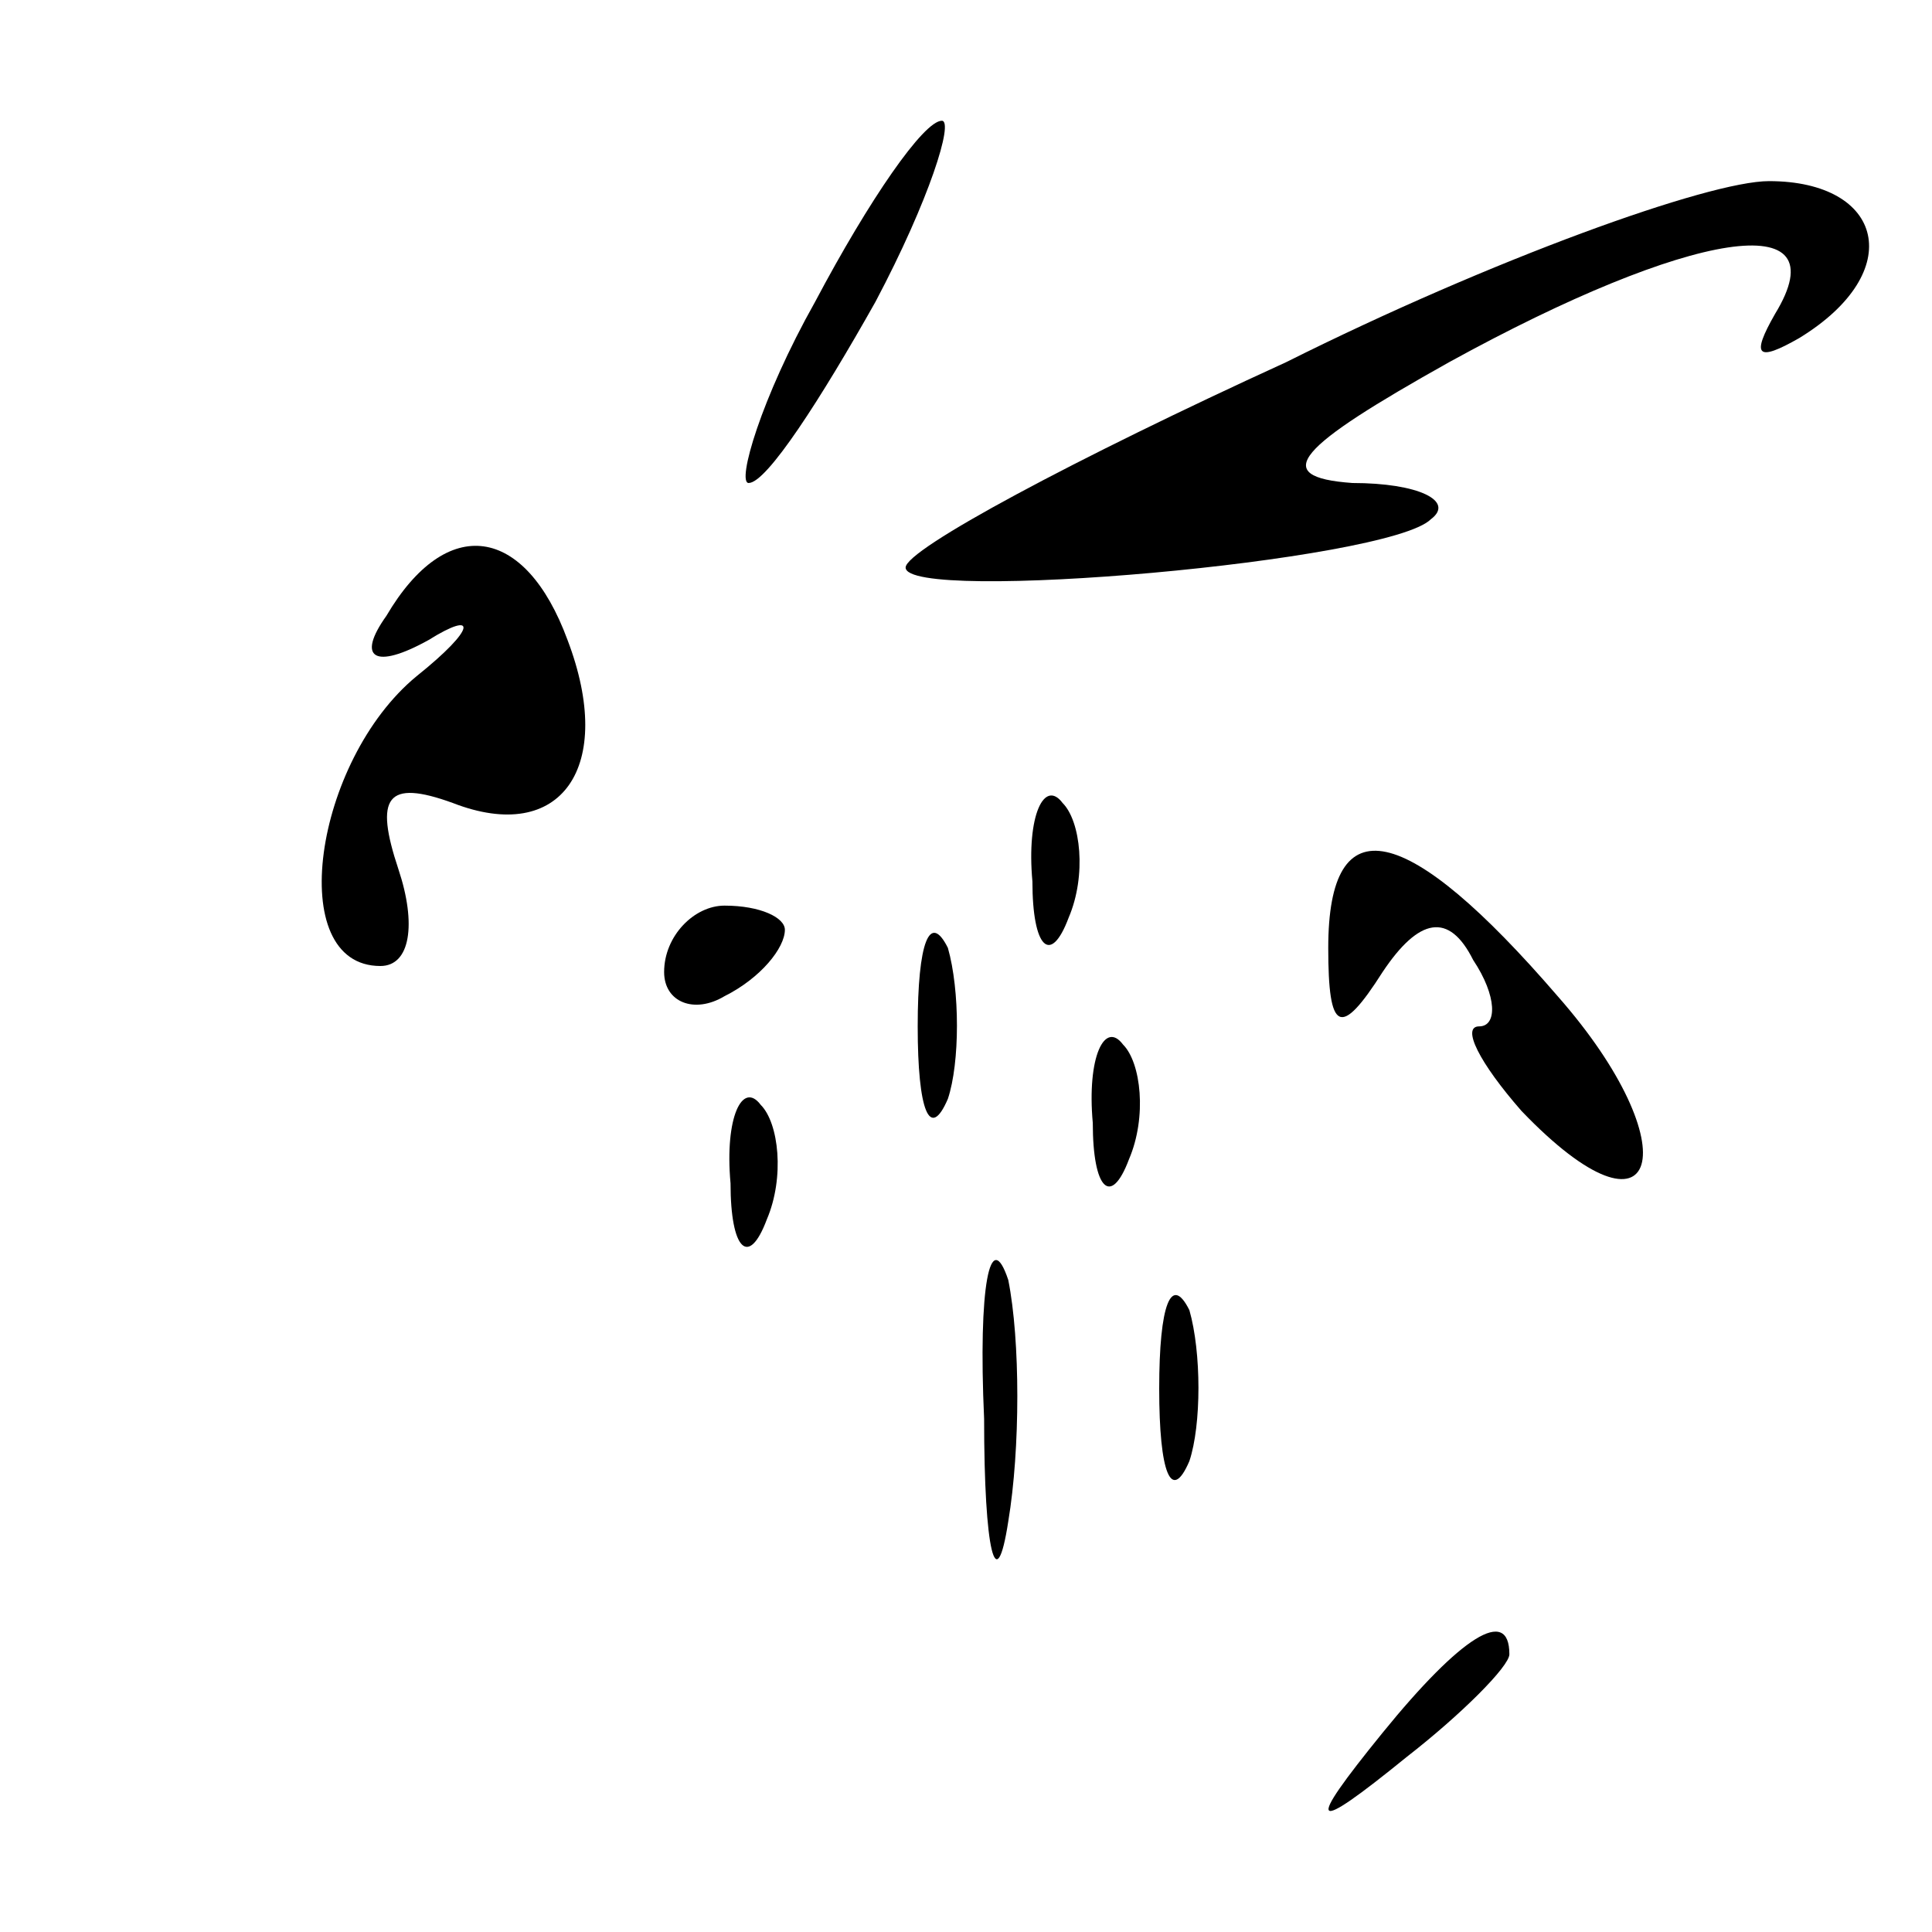 <?xml version="1.0" standalone="no"?>
<!DOCTYPE svg PUBLIC "-//W3C//DTD SVG 20010904//EN"
 "http://www.w3.org/TR/2001/REC-SVG-20010904/DTD/svg10.dtd">
<svg version="1.0" xmlns="http://www.w3.org/2000/svg"
 width="32pt" height="32pt" viewBox="0 0 32 32"
 preserveAspectRatio="xMidYMid meet">
<g transform="translate(0,32) scale(0.1,-0.1)"
fill="#000000" stroke="none">
<path fill="#000000" stroke="none" d="M135 270 c-9 -16 -13 -30 -11 -30 3 0
12 14 21 30 9 17 13 30 11 30 -3 0 -12 -13 -21 -30z"/>
<path fill="#000000" stroke="none" d="M213 260 c-35 -16 -63 -31 -63 -34 0
-6 80 1 87 8 4 3 -2 6 -13 6 -14 1 -9 6 16 20 40 22 65 26 54 8 -4 -7 -3 -8 4
-4 18 11 14 26 -5 26 -10 0 -46 -13 -80 -30z"/>
<path fill="#000000" stroke="none" d="M64 218 c-5 -7 -2 -9 7 -4 8 5 8 2 -2
-6 -17 -14 -22 -48 -6 -48 5 0 6 7 3 16 -4 12 -2 15 9 11 18 -7 27 6 19 27 -7
19 -20 21 -30 4z"/>
<path fill="#000000" stroke="none" d="M171 174 c0 -11 3 -14 6 -6 3 7 2 16
-1 19 -3 4 -6 -2 -5 -13z"/>
<path fill="#000000" stroke="none" d="M220 163 c0 -14 2 -15 9 -4 6 9 11 10
15 2 4 -6 4 -11 1 -11 -3 0 0 -6 7 -14 23 -24 28 -6 6 19 -25 29 -38 32 -38 8z"/>
<path fill="#000000" stroke="none" d="M110 159 c0 -5 5 -7 10 -4 6 3 10 8 10
11 0 2 -4 4 -10 4 -5 0 -10 -5 -10 -11z"/>
<path fill="#000000" stroke="none" d="M152 150 c0 -14 2 -19 5 -12 2 6 2 18
0 25 -3 6 -5 1 -5 -13z"/>
<path fill="#000000" stroke="none" d="M181 134 c0 -11 3 -14 6 -6 3 7 2 16
-1 19 -3 4 -6 -2 -5 -13z"/>
<path fill="#000000" stroke="none" d="M121 124 c0 -11 3 -14 6 -6 3 7 2 16
-1 19 -3 4 -6 -2 -5 -13z"/>
<path fill="#000000" stroke="none" d="M163 85 c0 -22 2 -30 4 -17 2 12 2 30
0 40 -3 9 -5 -1 -4 -23z"/>
<path fill="#000000" stroke="none" d="M192 90 c0 -14 2 -19 5 -12 2 6 2 18 0
25 -3 6 -5 1 -5 -13z"/>
<path fill="#000000" stroke="none" d="M229 33 c-13 -16 -12 -17 4 -4 9 7 17
15 17 17 0 8 -8 3 -21 -13z"/>
</g>
</svg>
